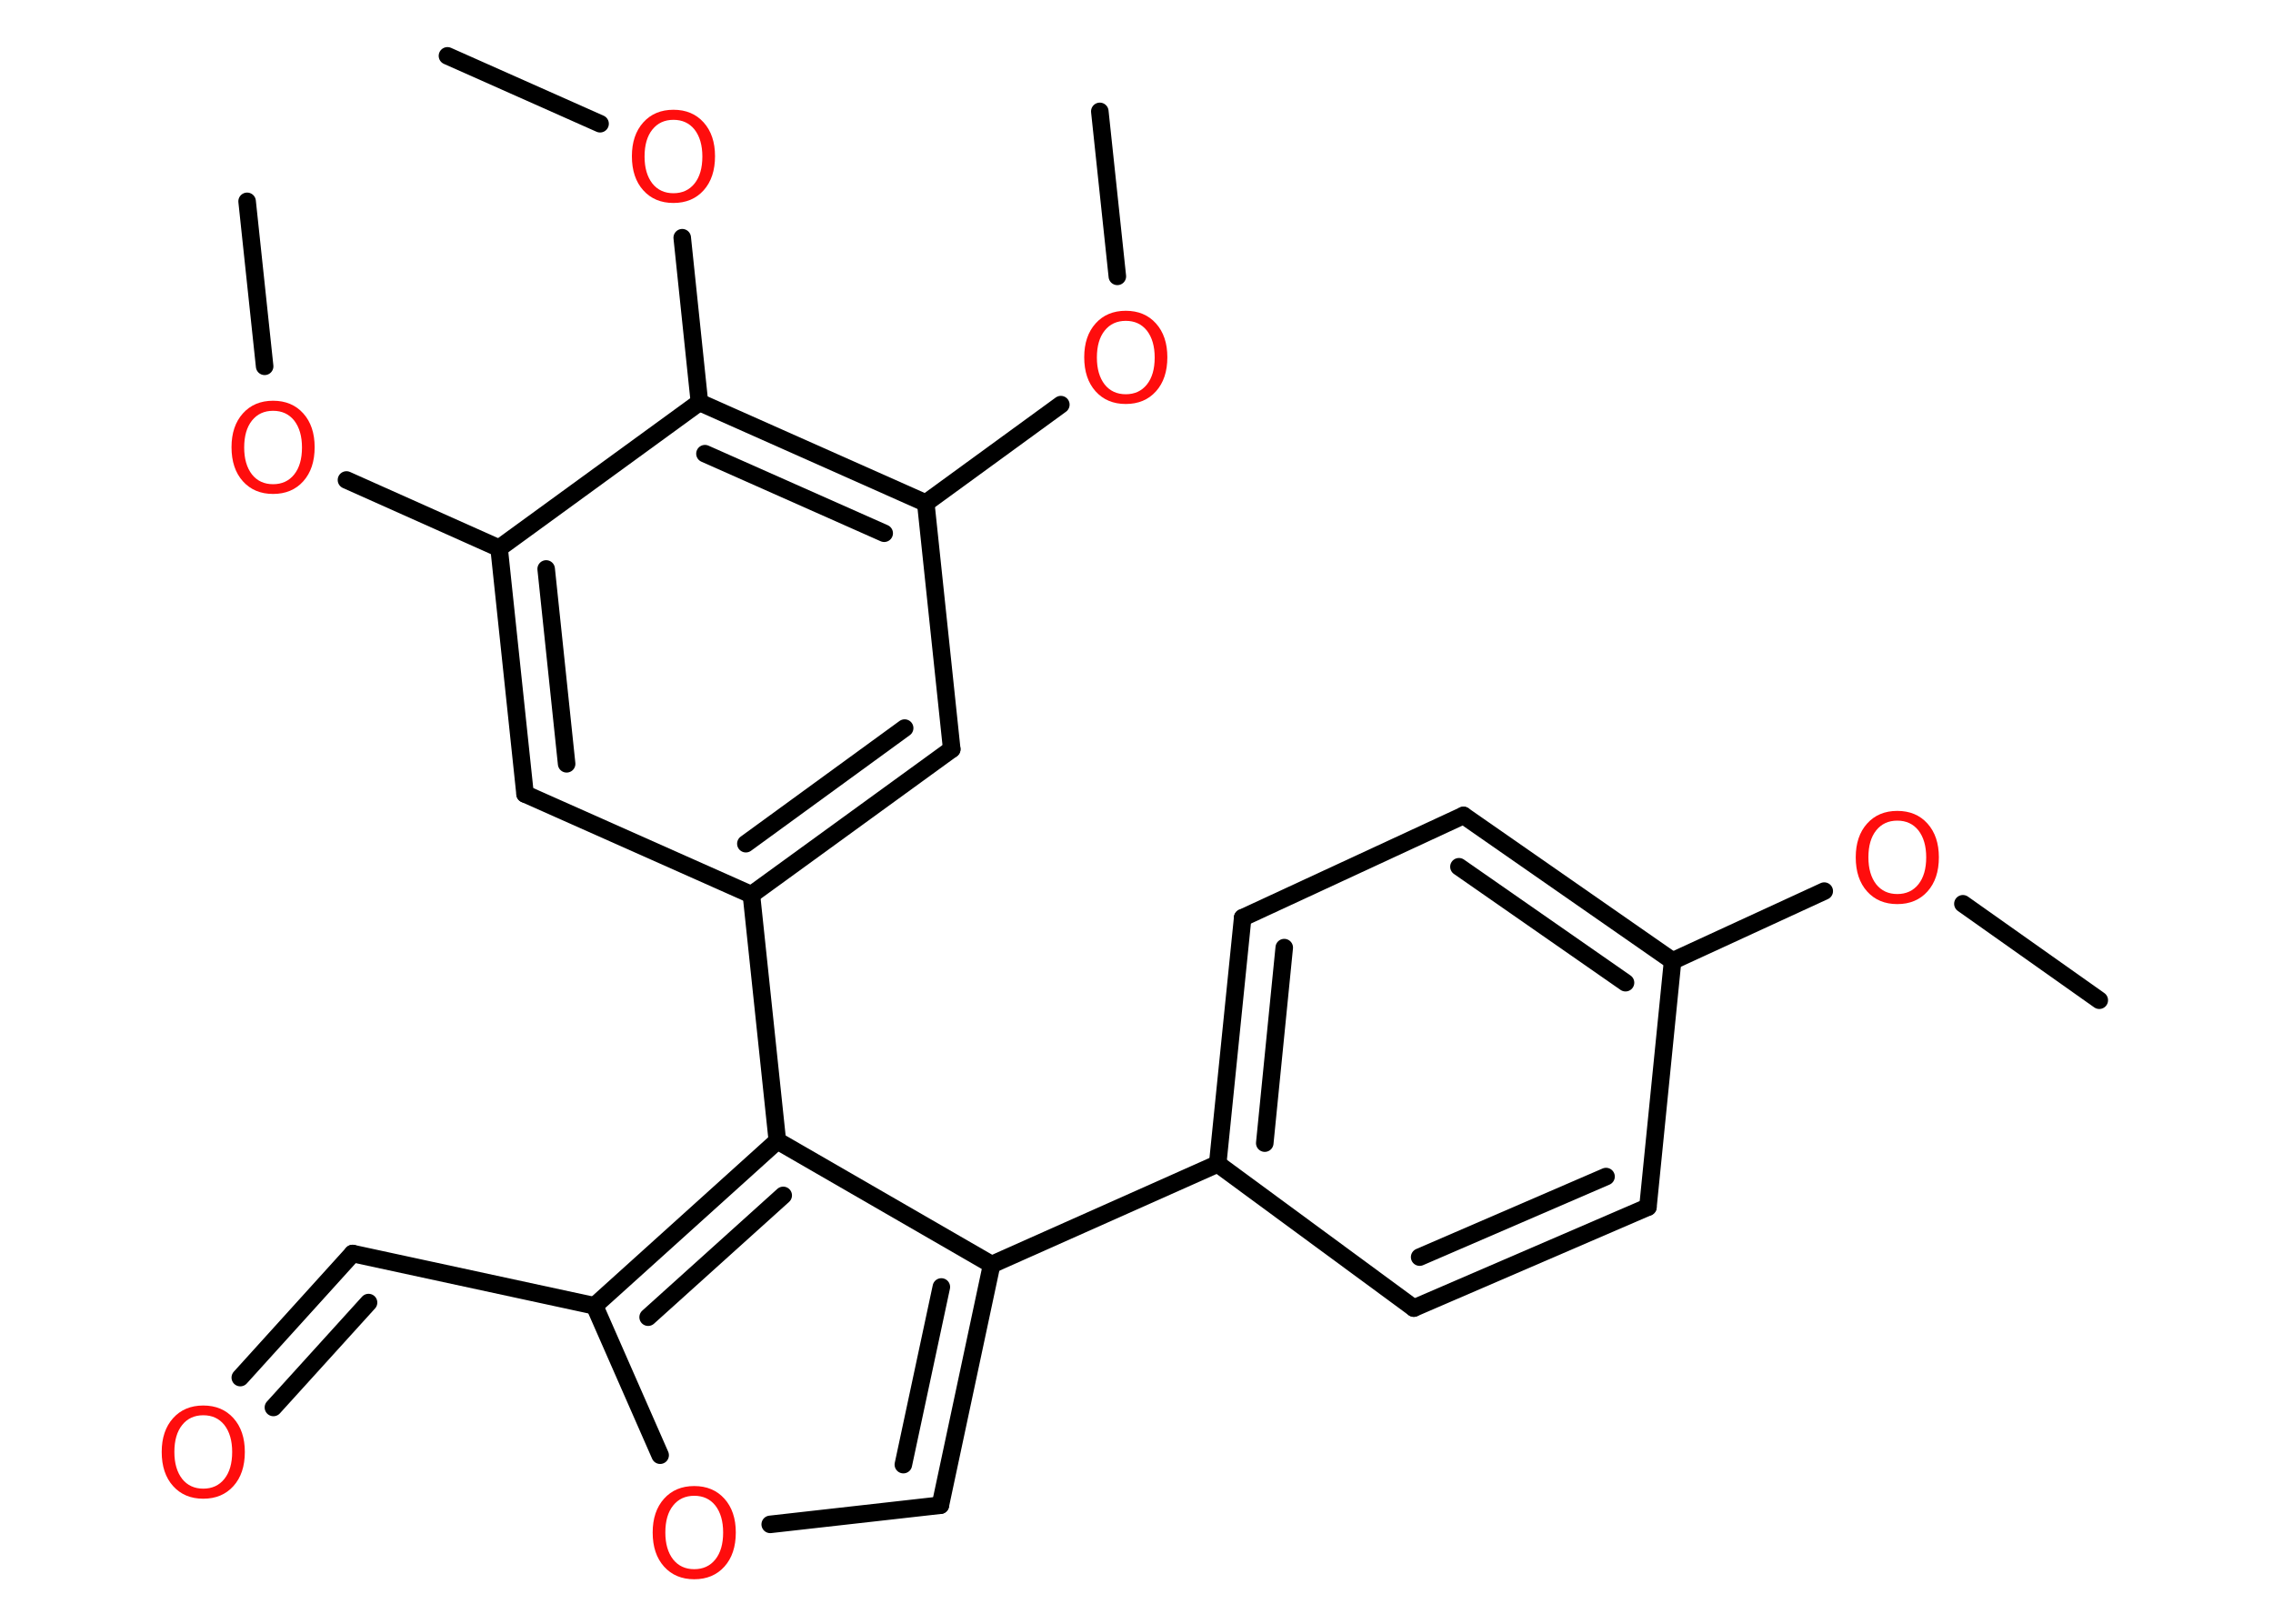 <?xml version='1.0' encoding='UTF-8'?>
<!DOCTYPE svg PUBLIC "-//W3C//DTD SVG 1.1//EN" "http://www.w3.org/Graphics/SVG/1.1/DTD/svg11.dtd">
<svg version='1.2' xmlns='http://www.w3.org/2000/svg' xmlns:xlink='http://www.w3.org/1999/xlink' width='70.0mm' height='50.0mm' viewBox='0 0 70.0 50.0'>
  <desc>Generated by the Chemistry Development Kit (http://github.com/cdk)</desc>
  <g stroke-linecap='round' stroke-linejoin='round' stroke='#000000' stroke-width='.54' fill='#FF0D0D'>
    <rect x='.0' y='.0' width='70.0' height='50.0' fill='#FFFFFF' stroke='none'/>
    <g id='mol1' class='mol'>
      <line id='mol1bnd1' class='bond' x1='64.65' y1='30.8' x2='60.45' y2='27.83'/>
      <line id='mol1bnd2' class='bond' x1='56.18' y1='27.44' x2='51.51' y2='29.59'/>
      <g id='mol1bnd3' class='bond'>
        <line x1='51.51' y1='29.59' x2='45.07' y2='25.11'/>
        <line x1='50.06' y1='30.26' x2='44.93' y2='26.69'/>
      </g>
      <line id='mol1bnd4' class='bond' x1='45.07' y1='25.11' x2='38.27' y2='28.26'/>
      <g id='mol1bnd5' class='bond'>
        <line x1='38.27' y1='28.26' x2='37.5' y2='35.84'/>
        <line x1='39.55' y1='29.18' x2='38.95' y2='35.2'/>
      </g>
      <line id='mol1bnd6' class='bond' x1='37.5' y1='35.84' x2='30.54' y2='38.94'/>
      <g id='mol1bnd7' class='bond'>
        <line x1='28.96' y1='46.35' x2='30.54' y2='38.94'/>
        <line x1='27.82' y1='45.1' x2='28.99' y2='39.63'/>
      </g>
      <line id='mol1bnd8' class='bond' x1='28.96' y1='46.35' x2='23.72' y2='46.94'/>
      <line id='mol1bnd9' class='bond' x1='20.33' y1='44.81' x2='18.31' y2='40.21'/>
      <line id='mol1bnd10' class='bond' x1='18.31' y1='40.21' x2='10.86' y2='38.6'/>
      <g id='mol1bnd11' class='bond'>
        <line x1='10.86' y1='38.6' x2='7.4' y2='42.42'/>
        <line x1='11.35' y1='40.11' x2='8.42' y2='43.34'/>
      </g>
      <g id='mol1bnd12' class='bond'>
        <line x1='23.94' y1='35.13' x2='18.31' y2='40.21'/>
        <line x1='24.12' y1='36.81' x2='19.96' y2='40.56'/>
      </g>
      <line id='mol1bnd13' class='bond' x1='30.54' y1='38.94' x2='23.94' y2='35.13'/>
      <line id='mol1bnd14' class='bond' x1='23.94' y1='35.13' x2='23.14' y2='27.55'/>
      <g id='mol1bnd15' class='bond'>
        <line x1='23.14' y1='27.55' x2='29.31' y2='23.07'/>
        <line x1='22.97' y1='25.98' x2='27.86' y2='22.42'/>
      </g>
      <line id='mol1bnd16' class='bond' x1='29.31' y1='23.07' x2='28.51' y2='15.49'/>
      <line id='mol1bnd17' class='bond' x1='28.51' y1='15.49' x2='32.67' y2='12.46'/>
      <line id='mol1bnd18' class='bond' x1='34.41' y1='8.51' x2='33.87' y2='3.43'/>
      <g id='mol1bnd19' class='bond'>
        <line x1='28.51' y1='15.49' x2='21.54' y2='12.39'/>
        <line x1='27.23' y1='16.42' x2='21.71' y2='13.97'/>
      </g>
      <line id='mol1bnd20' class='bond' x1='21.54' y1='12.39' x2='21.01' y2='7.32'/>
      <line id='mol1bnd21' class='bond' x1='18.48' y1='3.81' x2='13.78' y2='1.72'/>
      <line id='mol1bnd22' class='bond' x1='21.54' y1='12.39' x2='15.37' y2='16.88'/>
      <line id='mol1bnd23' class='bond' x1='15.37' y1='16.88' x2='10.67' y2='14.78'/>
      <line id='mol1bnd24' class='bond' x1='8.15' y1='11.28' x2='7.61' y2='6.2'/>
      <g id='mol1bnd25' class='bond'>
        <line x1='15.37' y1='16.88' x2='16.17' y2='24.45'/>
        <line x1='16.82' y1='17.52' x2='17.45' y2='23.52'/>
      </g>
      <line id='mol1bnd26' class='bond' x1='23.14' y1='27.55' x2='16.17' y2='24.45'/>
      <line id='mol1bnd27' class='bond' x1='37.5' y1='35.84' x2='43.54' y2='40.28'/>
      <g id='mol1bnd28' class='bond'>
        <line x1='43.54' y1='40.28' x2='50.75' y2='37.17'/>
        <line x1='43.72' y1='38.71' x2='49.46' y2='36.23'/>
      </g>
      <line id='mol1bnd29' class='bond' x1='51.51' y1='29.59' x2='50.75' y2='37.17'/>
      <path id='mol1atm2' class='atom' d='M58.43 25.27q-.41 .0 -.65 .3q-.24 .3 -.24 .83q.0 .52 .24 .83q.24 .3 .65 .3q.41 .0 .65 -.3q.24 -.3 .24 -.83q.0 -.52 -.24 -.83q-.24 -.3 -.65 -.3zM58.43 24.97q.58 .0 .93 .39q.35 .39 .35 1.04q.0 .66 -.35 1.05q-.35 .39 -.93 .39q-.58 .0 -.93 -.39q-.35 -.39 -.35 -1.05q.0 -.65 .35 -1.04q.35 -.39 .93 -.39z' stroke='none'/>
      <path id='mol1atm9' class='atom' d='M21.38 46.06q-.41 .0 -.65 .3q-.24 .3 -.24 .83q.0 .52 .24 .83q.24 .3 .65 .3q.41 .0 .65 -.3q.24 -.3 .24 -.83q.0 -.52 -.24 -.83q-.24 -.3 -.65 -.3zM21.38 45.76q.58 .0 .93 .39q.35 .39 .35 1.04q.0 .66 -.35 1.05q-.35 .39 -.93 .39q-.58 .0 -.93 -.39q-.35 -.39 -.35 -1.05q.0 -.65 .35 -1.04q.35 -.39 .93 -.39z' stroke='none'/>
      <path id='mol1atm12' class='atom' d='M6.26 43.58q-.41 .0 -.65 .3q-.24 .3 -.24 .83q.0 .52 .24 .83q.24 .3 .65 .3q.41 .0 .65 -.3q.24 -.3 .24 -.83q.0 -.52 -.24 -.83q-.24 -.3 -.65 -.3zM6.26 43.28q.58 .0 .93 .39q.35 .39 .35 1.04q.0 .66 -.35 1.05q-.35 .39 -.93 .39q-.58 .0 -.93 -.39q-.35 -.39 -.35 -1.05q.0 -.65 .35 -1.04q.35 -.39 .93 -.39z' stroke='none'/>
      <path id='mol1atm17' class='atom' d='M34.67 9.88q-.41 .0 -.65 .3q-.24 .3 -.24 .83q.0 .52 .24 .83q.24 .3 .65 .3q.41 .0 .65 -.3q.24 -.3 .24 -.83q.0 -.52 -.24 -.83q-.24 -.3 -.65 -.3zM34.67 9.57q.58 .0 .93 .39q.35 .39 .35 1.04q.0 .66 -.35 1.05q-.35 .39 -.93 .39q-.58 .0 -.93 -.39q-.35 -.39 -.35 -1.05q.0 -.65 .35 -1.04q.35 -.39 .93 -.39z' stroke='none'/>
      <path id='mol1atm20' class='atom' d='M20.74 3.69q-.41 .0 -.65 .3q-.24 .3 -.24 .83q.0 .52 .24 .83q.24 .3 .65 .3q.41 .0 .65 -.3q.24 -.3 .24 -.83q.0 -.52 -.24 -.83q-.24 -.3 -.65 -.3zM20.74 3.38q.58 .0 .93 .39q.35 .39 .35 1.04q.0 .66 -.35 1.05q-.35 .39 -.93 .39q-.58 .0 -.93 -.39q-.35 -.39 -.35 -1.05q.0 -.65 .35 -1.04q.35 -.39 .93 -.39z' stroke='none'/>
      <path id='mol1atm23' class='atom' d='M8.41 12.65q-.41 .0 -.65 .3q-.24 .3 -.24 .83q.0 .52 .24 .83q.24 .3 .65 .3q.41 .0 .65 -.3q.24 -.3 .24 -.83q.0 -.52 -.24 -.83q-.24 -.3 -.65 -.3zM8.41 12.34q.58 .0 .93 .39q.35 .39 .35 1.04q.0 .66 -.35 1.05q-.35 .39 -.93 .39q-.58 .0 -.93 -.39q-.35 -.39 -.35 -1.05q.0 -.65 .35 -1.04q.35 -.39 .93 -.39z' stroke='none'/>
    </g>
  </g>
</svg>
